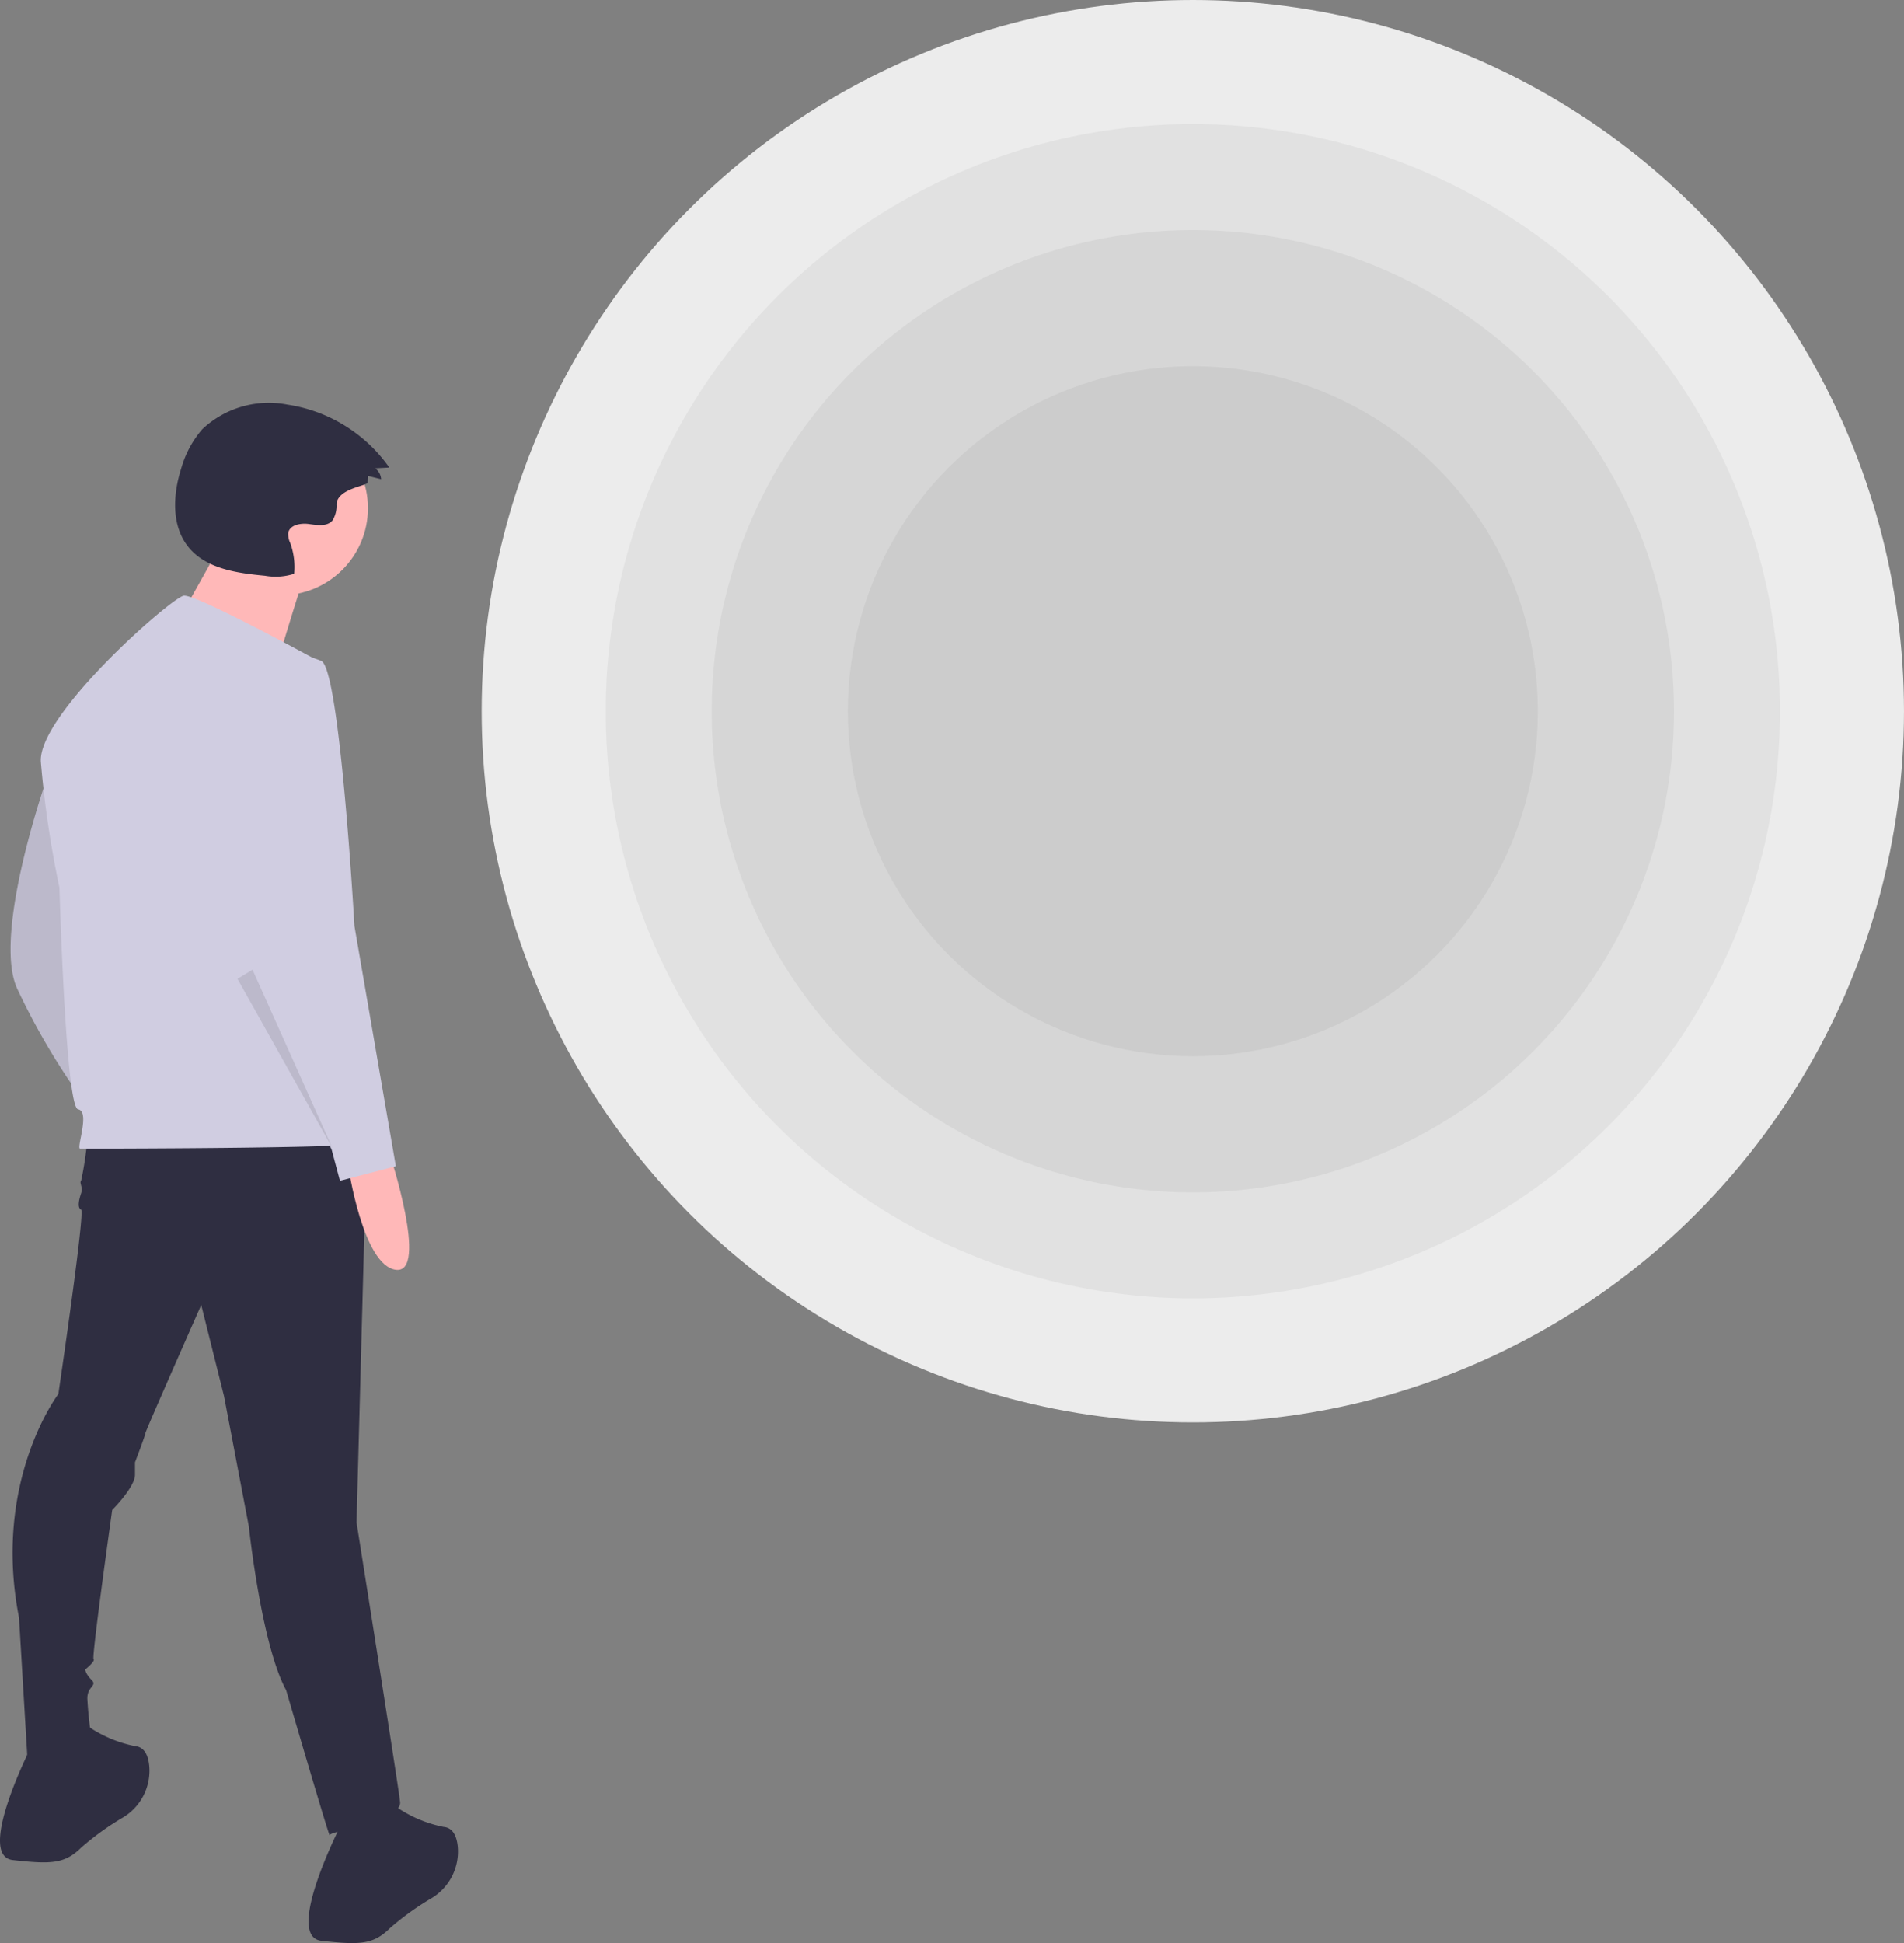 <svg xmlns="http://www.w3.org/2000/svg" width="126.795" height="129.387" viewBox="0 0 126.795 129.387">
  <rect x="0" y="0" width="126.795" height="129.387" fill="#808080" stroke="none"/>
  <g id="Group_146" data-name="Group 146" transform="translate(-64.456)">
    <circle id="Ellipse_161" data-name="Ellipse 161" cx="47.358" cy="47.358" r="47.358" transform="translate(96.534)" fill="#ececec"/>
    <circle id="Ellipse_162" data-name="Ellipse 162" cx="39.096" cy="39.096" r="39.096" transform="translate(104.797 8.262)" opacity="0.05"/>
    <circle id="Ellipse_163" data-name="Ellipse 163" cx="32.042" cy="32.042" r="32.042" transform="translate(111.85 15.316)" opacity="0.05"/>
    <circle id="Ellipse_164" data-name="Ellipse 164" cx="22.974" cy="22.974" r="22.974" transform="translate(120.918 24.384)" opacity="0.05"/>
    <path id="Path_630" data-name="Path 630" d="M385.045,361.232s-3.723,10.48-2.069,14.2a46.238,46.238,0,0,0,4.275,7.309S386.286,361.922,385.045,361.232Z" transform="translate(-317.392 -309.636)" fill="#d0cde1"/>
    <path id="Path_631" data-name="Path 631" d="M385.045,361.232s-3.723,10.48-2.069,14.2a46.238,46.238,0,0,0,4.275,7.309S386.286,361.922,385.045,361.232Z" transform="translate(-317.392 -309.636)" opacity="0.1"/>
    <path id="Path_632" data-name="Path 632" d="M388.381,514.267a22.35,22.35,0,0,1-.414,2.758c-.138.138.138.414,0,.827s-.276.965,0,1.1-1.517,12.273-1.517,12.273-4.413,5.792-2.62,14.893l.552,9.239s4.275.276,4.275-1.241a25.264,25.264,0,0,1-.276-2.62c0-.827.689-.827.276-1.241s-.414-.689-.414-.689.689-.552.552-.69,1.241-9.929,1.241-9.929,1.517-1.517,1.517-2.344v-.827s.689-1.793.689-1.931,3.723-8.55,3.723-8.55l1.517,6.068,1.655,8.688s.827,7.86,2.482,10.894c0,0,2.9,9.929,2.9,9.653s4.826-.965,4.689-2.206-2.9-18.617-2.9-18.617L407,513.991Z" transform="translate(-318.108 -438.4)" fill="#2f2e41"/>
    <path id="Path_633" data-name="Path 633" d="M380.158,764.1s-3.723,7.309-1.241,7.585,3.448.276,4.551-.827a18.354,18.354,0,0,1,2.808-2.022A3.631,3.631,0,0,0,388,765.381c-.073-.675-.325-1.231-.945-1.282a8.47,8.47,0,0,1-3.585-1.655Z" transform="translate(-313.608 -647.827)" fill="#2f2e41"/>
    <path id="Path_634" data-name="Path 634" d="M510.968,798.337s-3.723,7.309-1.241,7.585,3.448.276,4.551-.827a18.356,18.356,0,0,1,2.808-2.022,3.631,3.631,0,0,0,1.723-3.453c-.073-.675-.325-1.231-.945-1.282a8.472,8.472,0,0,1-3.585-1.655Z" transform="translate(-423.871 -676.688)" fill="#2f2e41"/>
    <circle id="Ellipse_165" data-name="Ellipse 165" cx="5.797" cy="5.797" r="5.797" transform="translate(77.365 28.042)" fill="#ffb8b8"/>
    <path id="Path_635" data-name="Path 635" d="M449.378,260.308s-4.141,7.619-4.472,7.619,7.453,2.484,7.453,2.484,2.153-7.287,2.484-7.95Z" transform="translate(-369.942 -224.565)" fill="#ffb8b8"/>
    <path id="Path_636" data-name="Path 636" d="M413.956,289.688s-8.274-4.551-9.1-4.413-9.653,7.86-9.515,11.032a68.162,68.162,0,0,0,1.241,8.412s.414,14.617,1.241,14.755-.138,2.62.138,2.62,19.306,0,19.444-.414S413.956,289.688,413.956,289.688Z" transform="translate(-328.168 -245.607)" fill="#d0cde1"/>
    <path id="Path_637" data-name="Path 637" d="M528.477,521.892s2.62,8,.414,7.722-3.172-6.895-3.172-6.895Z" transform="translate(-438.07 -445.06)" fill="#ffb8b8"/>
    <path id="Path_638" data-name="Path 638" d="M475.076,310.237s-5.1,1.1-4.275,8,2.344,13.79,2.344,13.79l5.1,11.17.552,2.069,3.723-.965-2.758-16s-.965-17.1-2.206-17.651A5.341,5.341,0,0,0,475.076,310.237Z" transform="translate(-391.702 -266.639)" fill="#d0cde1"/>
    <path id="Path_639" data-name="Path 639" d="M277.5,411.7l6.343,11.308L278.5,411.09Z" transform="translate(-197.229 -346.518)" opacity="0.1"/>
    <path id="Path_640" data-name="Path 640" d="M465.1,209.01l.019-.443.881.219a.985.985,0,0,0-.395-.725l.939-.052a10.128,10.128,0,0,0-6.774-4.186,6.47,6.47,0,0,0-5.683,1.638,6.85,6.85,0,0,0-1.4,2.609c-.556,1.746-.669,3.828.49,5.248,1.178,1.443,3.236,1.725,5.09,1.9a4.019,4.019,0,0,0,1.941-.132,4.668,4.668,0,0,0-.26-2.048,1.365,1.365,0,0,1-.138-.652c.082-.552.818-.691,1.371-.616s1.217.189,1.58-.235a1.878,1.878,0,0,0,.269-1.1C463.115,209.4,465.087,209.229,465.1,209.01Z" transform="translate(-376.163 -176.878)" fill="#2f2e41"/>
  </g>
</svg>
